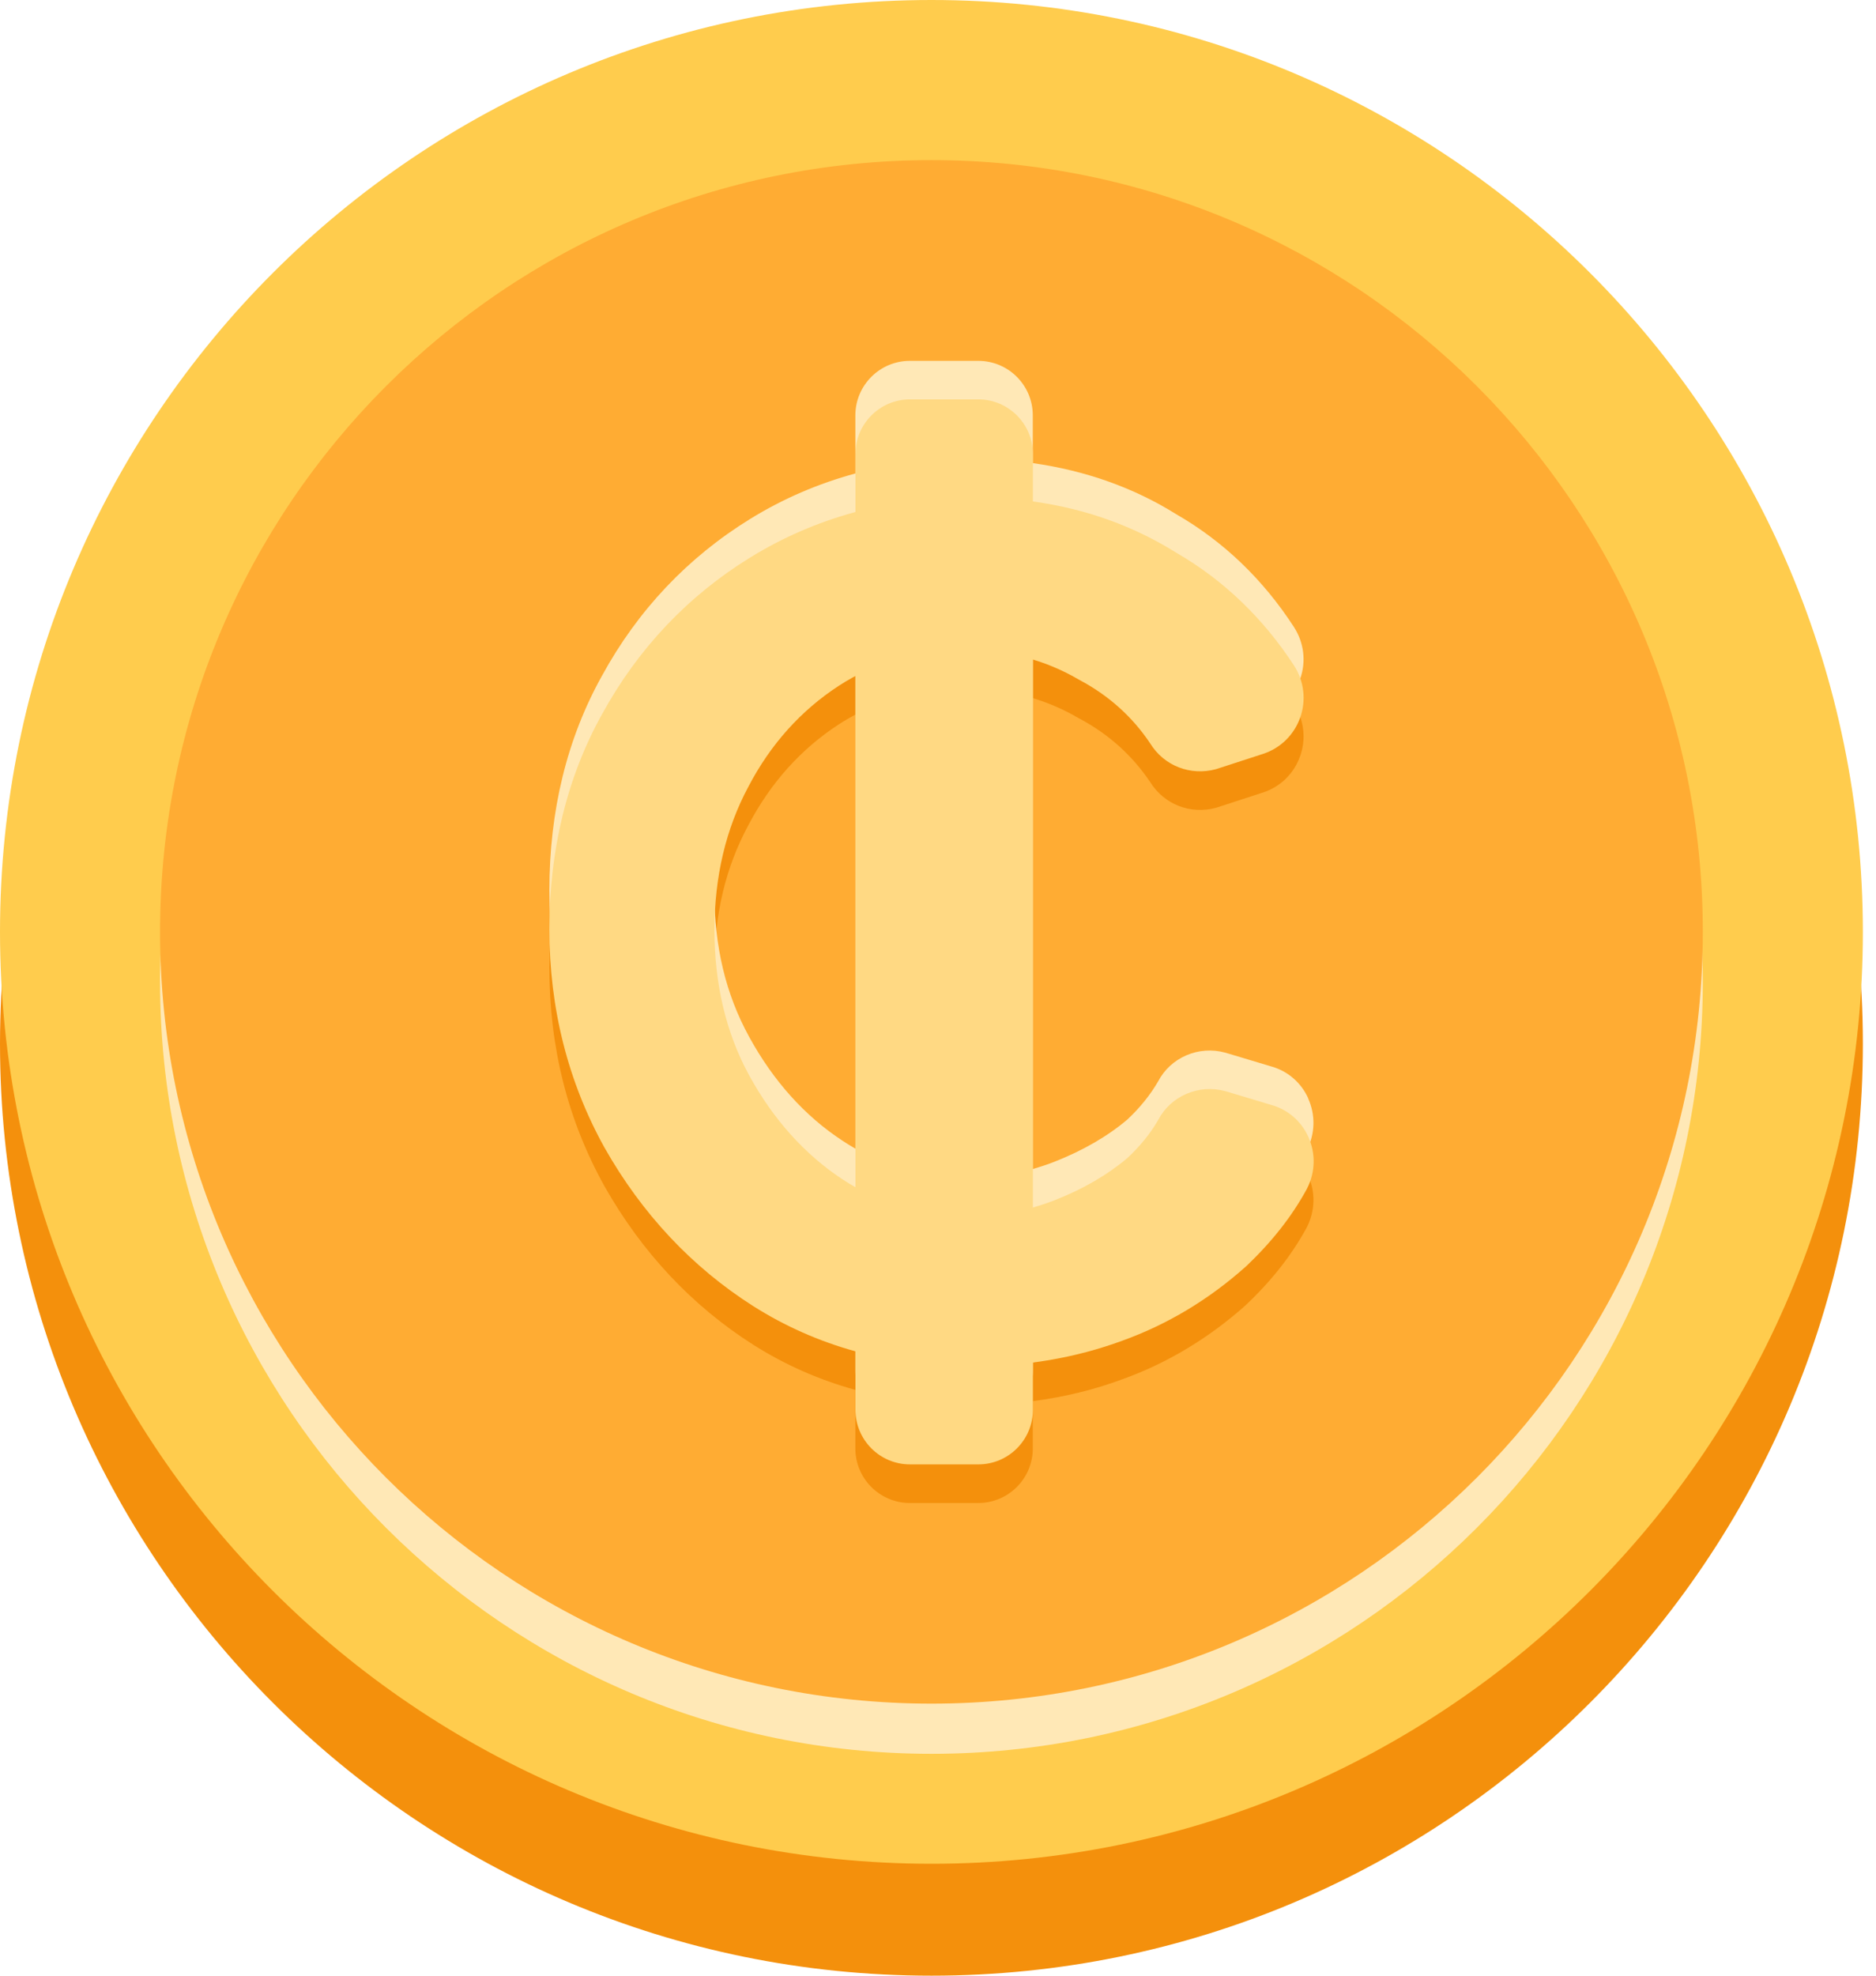 <svg width="19" height="20" viewBox="0 0 19 20" fill="none" xmlns="http://www.w3.org/2000/svg">
<g clip-path="url(#clip0_10_201)">
<path d="M9.434 20C14.644 20 18.867 15.776 18.867 10.566C18.867 5.356 14.644 1.133 9.434 1.133C4.224 1.133 0 5.356 0 10.566C0 15.776 4.224 20 9.434 20Z" fill="#F4900C"/>
<path d="M9.434 18.867C14.644 18.867 18.867 14.644 18.867 9.434C18.867 4.224 14.644 0 9.434 0C4.224 0 0 4.224 0 9.434C0 14.644 4.224 18.867 9.434 18.867Z" fill="#FFCC4D"/>
<path d="M9.434 17.754C13.748 17.754 17.246 14.256 17.246 9.941C17.246 5.627 13.748 2.129 9.434 2.129C5.119 2.129 1.621 5.627 1.621 9.941C1.621 14.256 5.119 17.754 9.434 17.754Z" fill="#FFE8B6"/>
<path d="M9.434 17.246C13.748 17.246 17.246 13.748 17.246 9.434C17.246 5.119 13.748 1.621 9.434 1.621C5.119 1.621 1.621 5.119 1.621 9.434C1.621 13.748 5.119 17.246 9.434 17.246Z" fill="#FFAC33"/>
<path d="M13.25 11.9C13.178 11.741 13.041 11.623 12.873 11.576L12.416 11.44L12.409 11.437C12.14 11.364 11.856 11.486 11.73 11.727C11.651 11.864 11.546 11.995 11.418 12.114C11.216 12.285 10.969 12.428 10.683 12.54C10.61 12.569 10.536 12.594 10.46 12.615V7.067C10.624 7.117 10.779 7.184 10.926 7.271L10.938 7.277C11.229 7.433 11.468 7.648 11.649 7.917C11.79 8.143 12.056 8.248 12.317 8.177L12.793 8.022C12.97 7.964 13.107 7.829 13.168 7.653C13.23 7.478 13.207 7.288 13.106 7.13C12.793 6.648 12.392 6.263 11.912 5.986C11.481 5.718 10.994 5.545 10.46 5.469V4.986C10.46 4.682 10.213 4.434 9.908 4.434H9.215C8.911 4.434 8.663 4.682 8.663 4.986V5.574C8.287 5.676 7.931 5.83 7.598 6.034C6.965 6.424 6.46 6.958 6.098 7.62C5.743 8.255 5.564 8.987 5.564 9.796C5.564 10.604 5.751 11.341 6.122 12.008C6.502 12.679 7.009 13.219 7.629 13.613C7.948 13.815 8.294 13.968 8.663 14.07V14.663C8.663 14.968 8.911 15.215 9.215 15.215H9.908C10.212 15.215 10.46 14.968 10.46 14.663V14.184C10.775 14.143 11.077 14.07 11.363 13.964C11.819 13.801 12.24 13.548 12.615 13.214L12.622 13.207C12.883 12.96 13.082 12.705 13.233 12.429L13.238 12.419C13.32 12.255 13.324 12.066 13.249 11.901L13.25 11.9ZM8.663 12.409C8.619 12.384 8.575 12.357 8.532 12.329C8.149 12.077 7.832 11.723 7.588 11.278C7.35 10.845 7.235 10.364 7.235 9.807C7.235 9.25 7.35 8.78 7.579 8.354C7.804 7.925 8.112 7.582 8.495 7.333C8.55 7.297 8.606 7.265 8.663 7.234V12.409Z" fill="#F4900C"/>
<path d="M13.25 11.119C13.178 10.959 13.041 10.841 12.873 10.795L12.416 10.658L12.409 10.656C12.14 10.582 11.856 10.705 11.73 10.946C11.651 11.083 11.546 11.213 11.418 11.333C11.216 11.504 10.969 11.646 10.683 11.759C10.61 11.788 10.536 11.812 10.46 11.834V6.286C10.624 6.336 10.779 6.403 10.926 6.49L10.938 6.496C11.229 6.652 11.468 6.867 11.649 7.136C11.79 7.362 12.056 7.466 12.317 7.396L12.793 7.241C12.97 7.182 13.107 7.048 13.168 6.872C13.23 6.697 13.207 6.507 13.106 6.349C12.793 5.866 12.392 5.481 11.912 5.205C11.481 4.936 10.994 4.764 10.46 4.688V4.205C10.46 3.9 10.213 3.653 9.908 3.653H9.215C8.911 3.653 8.663 3.9 8.663 4.205V4.793C8.287 4.895 7.931 5.048 7.598 5.253C6.965 5.643 6.46 6.177 6.098 6.839C5.743 7.474 5.564 8.206 5.564 9.014C5.564 9.823 5.751 10.559 6.122 11.227C6.502 11.898 7.009 12.438 7.629 12.831C7.948 13.034 8.294 13.187 8.663 13.289V13.882C8.663 14.186 8.911 14.434 9.215 14.434H9.908C10.212 14.434 10.46 14.186 10.46 13.882V13.403C10.775 13.362 11.077 13.289 11.363 13.183C11.819 13.02 12.24 12.767 12.615 12.432L12.622 12.426C12.883 12.178 13.082 11.924 13.233 11.648L13.238 11.638C13.32 11.474 13.324 11.285 13.249 11.12L13.25 11.119ZM8.663 11.628C8.619 11.602 8.575 11.576 8.532 11.547C8.149 11.296 7.832 10.942 7.588 10.497C7.35 10.064 7.235 9.582 7.235 9.026C7.235 8.469 7.35 7.999 7.579 7.573C7.804 7.144 8.112 6.8 8.495 6.552C8.55 6.516 8.606 6.484 8.663 6.453V11.628Z" fill="#FFE8B6"/>
<path d="M9.843 13.521C9.073 13.521 8.395 13.337 7.797 12.958C7.199 12.579 6.739 12.073 6.394 11.463C6.049 10.843 5.877 10.153 5.877 9.405C5.877 8.657 6.038 7.979 6.371 7.382C6.705 6.772 7.164 6.278 7.763 5.91C8.361 5.542 9.039 5.346 9.821 5.346C10.557 5.346 11.2 5.519 11.752 5.864C12.212 6.129 12.569 6.485 12.845 6.911C12.948 7.072 12.868 7.279 12.695 7.336L12.235 7.486C12.109 7.52 11.982 7.474 11.913 7.359C11.706 7.048 11.431 6.796 11.086 6.612C10.695 6.382 10.258 6.267 9.775 6.267C9.246 6.267 8.752 6.405 8.326 6.681C7.901 6.957 7.556 7.336 7.303 7.819C7.05 8.291 6.923 8.831 6.923 9.417C6.923 10.004 7.05 10.556 7.314 11.038C7.579 11.521 7.924 11.912 8.361 12.2C8.798 12.487 9.269 12.625 9.798 12.625C10.143 12.625 10.477 12.568 10.799 12.441C11.12 12.315 11.396 12.153 11.626 11.958C11.787 11.809 11.914 11.648 12.005 11.487C12.063 11.372 12.201 11.314 12.327 11.349L12.787 11.487C12.96 11.533 13.04 11.728 12.96 11.889C12.822 12.142 12.638 12.372 12.408 12.59C12.086 12.878 11.707 13.119 11.258 13.28C10.821 13.441 10.338 13.521 9.844 13.521L9.843 13.521Z" fill="#FFD983"/>
<path d="M9.843 13.834C9.014 13.834 8.269 13.628 7.629 13.222C7.009 12.828 6.502 12.288 6.122 11.617C5.752 10.95 5.564 10.206 5.564 9.405C5.564 8.603 5.744 7.864 6.098 7.229C6.461 6.567 6.966 6.033 7.599 5.643C8.256 5.239 9.004 5.034 9.821 5.034C10.637 5.034 11.315 5.223 11.913 5.595C12.392 5.872 12.793 6.257 13.107 6.739C13.208 6.897 13.23 7.088 13.169 7.262C13.107 7.438 12.97 7.573 12.794 7.631L12.317 7.786C12.057 7.857 11.79 7.753 11.65 7.527C11.47 7.257 11.23 7.042 10.938 6.886L10.927 6.88C10.586 6.68 10.199 6.578 9.775 6.578C9.298 6.578 8.868 6.7 8.496 6.942C8.113 7.191 7.804 7.534 7.58 7.963C7.351 8.389 7.236 8.877 7.236 9.416C7.236 9.955 7.351 10.454 7.588 10.887C7.832 11.332 8.15 11.686 8.532 11.938C8.915 12.189 9.329 12.311 9.798 12.311C10.116 12.311 10.406 12.258 10.684 12.149C10.97 12.037 11.217 11.893 11.418 11.723C11.547 11.603 11.652 11.473 11.731 11.336C11.857 11.095 12.141 10.972 12.41 11.046L12.418 11.048L12.874 11.185C13.042 11.231 13.179 11.349 13.251 11.509C13.326 11.675 13.322 11.864 13.24 12.027L13.235 12.037C13.084 12.314 12.884 12.568 12.624 12.816L12.617 12.822C12.242 13.157 11.821 13.409 11.364 13.573C10.897 13.745 10.385 13.833 9.845 13.833L9.843 13.834ZM9.82 5.659C9.111 5.659 8.491 5.828 7.926 6.176C7.387 6.508 6.956 6.964 6.645 7.531C6.342 8.075 6.189 8.704 6.189 9.405C6.189 10.105 6.35 10.74 6.667 11.311C6.995 11.889 7.432 12.355 7.964 12.694C8.51 13.04 9.125 13.209 9.843 13.209C10.303 13.209 10.755 13.132 11.15 12.986C11.531 12.849 11.882 12.639 12.196 12.36C12.395 12.17 12.548 11.979 12.665 11.775L12.268 11.656C12.157 11.846 12.012 12.025 11.838 12.186L11.828 12.195C11.573 12.412 11.265 12.593 10.912 12.731C10.565 12.867 10.19 12.936 9.798 12.936C9.203 12.936 8.677 12.78 8.189 12.459C7.72 12.151 7.333 11.723 7.04 11.187C6.755 10.667 6.611 10.071 6.611 9.416C6.611 8.761 6.751 8.185 7.027 7.67C7.3 7.148 7.681 6.725 8.155 6.417C8.63 6.109 9.175 5.953 9.774 5.953C10.309 5.953 10.801 6.082 11.238 6.338C11.618 6.542 11.931 6.824 12.168 7.177L12.562 7.049C12.303 6.658 11.987 6.358 11.597 6.134L11.587 6.128C11.088 5.816 10.494 5.658 9.821 5.658L9.82 5.659Z" fill="#FFD983"/>
<path d="M9.909 4.355H9.216C9.083 4.355 8.976 4.463 8.976 4.595V14.272C8.976 14.405 9.083 14.512 9.216 14.512H9.909C10.041 14.512 10.148 14.405 10.148 14.272V4.595C10.148 4.463 10.041 4.355 9.909 4.355Z" fill="#FFD983"/>
<path d="M9.909 14.824H9.216C8.911 14.824 8.664 14.577 8.664 14.272V4.595C8.664 4.291 8.911 4.043 9.216 4.043H9.909C10.213 4.043 10.461 4.291 10.461 4.595V14.272C10.461 14.577 10.213 14.824 9.909 14.824ZM9.289 14.199H9.836V4.668H9.289V14.199Z" fill="#FFD983"/>
</g>
<defs>
<clipPath id="clip0_10_201">
<rect width="18.867" height="20" fill="white"/>
</clipPath>
</defs>
</svg>
